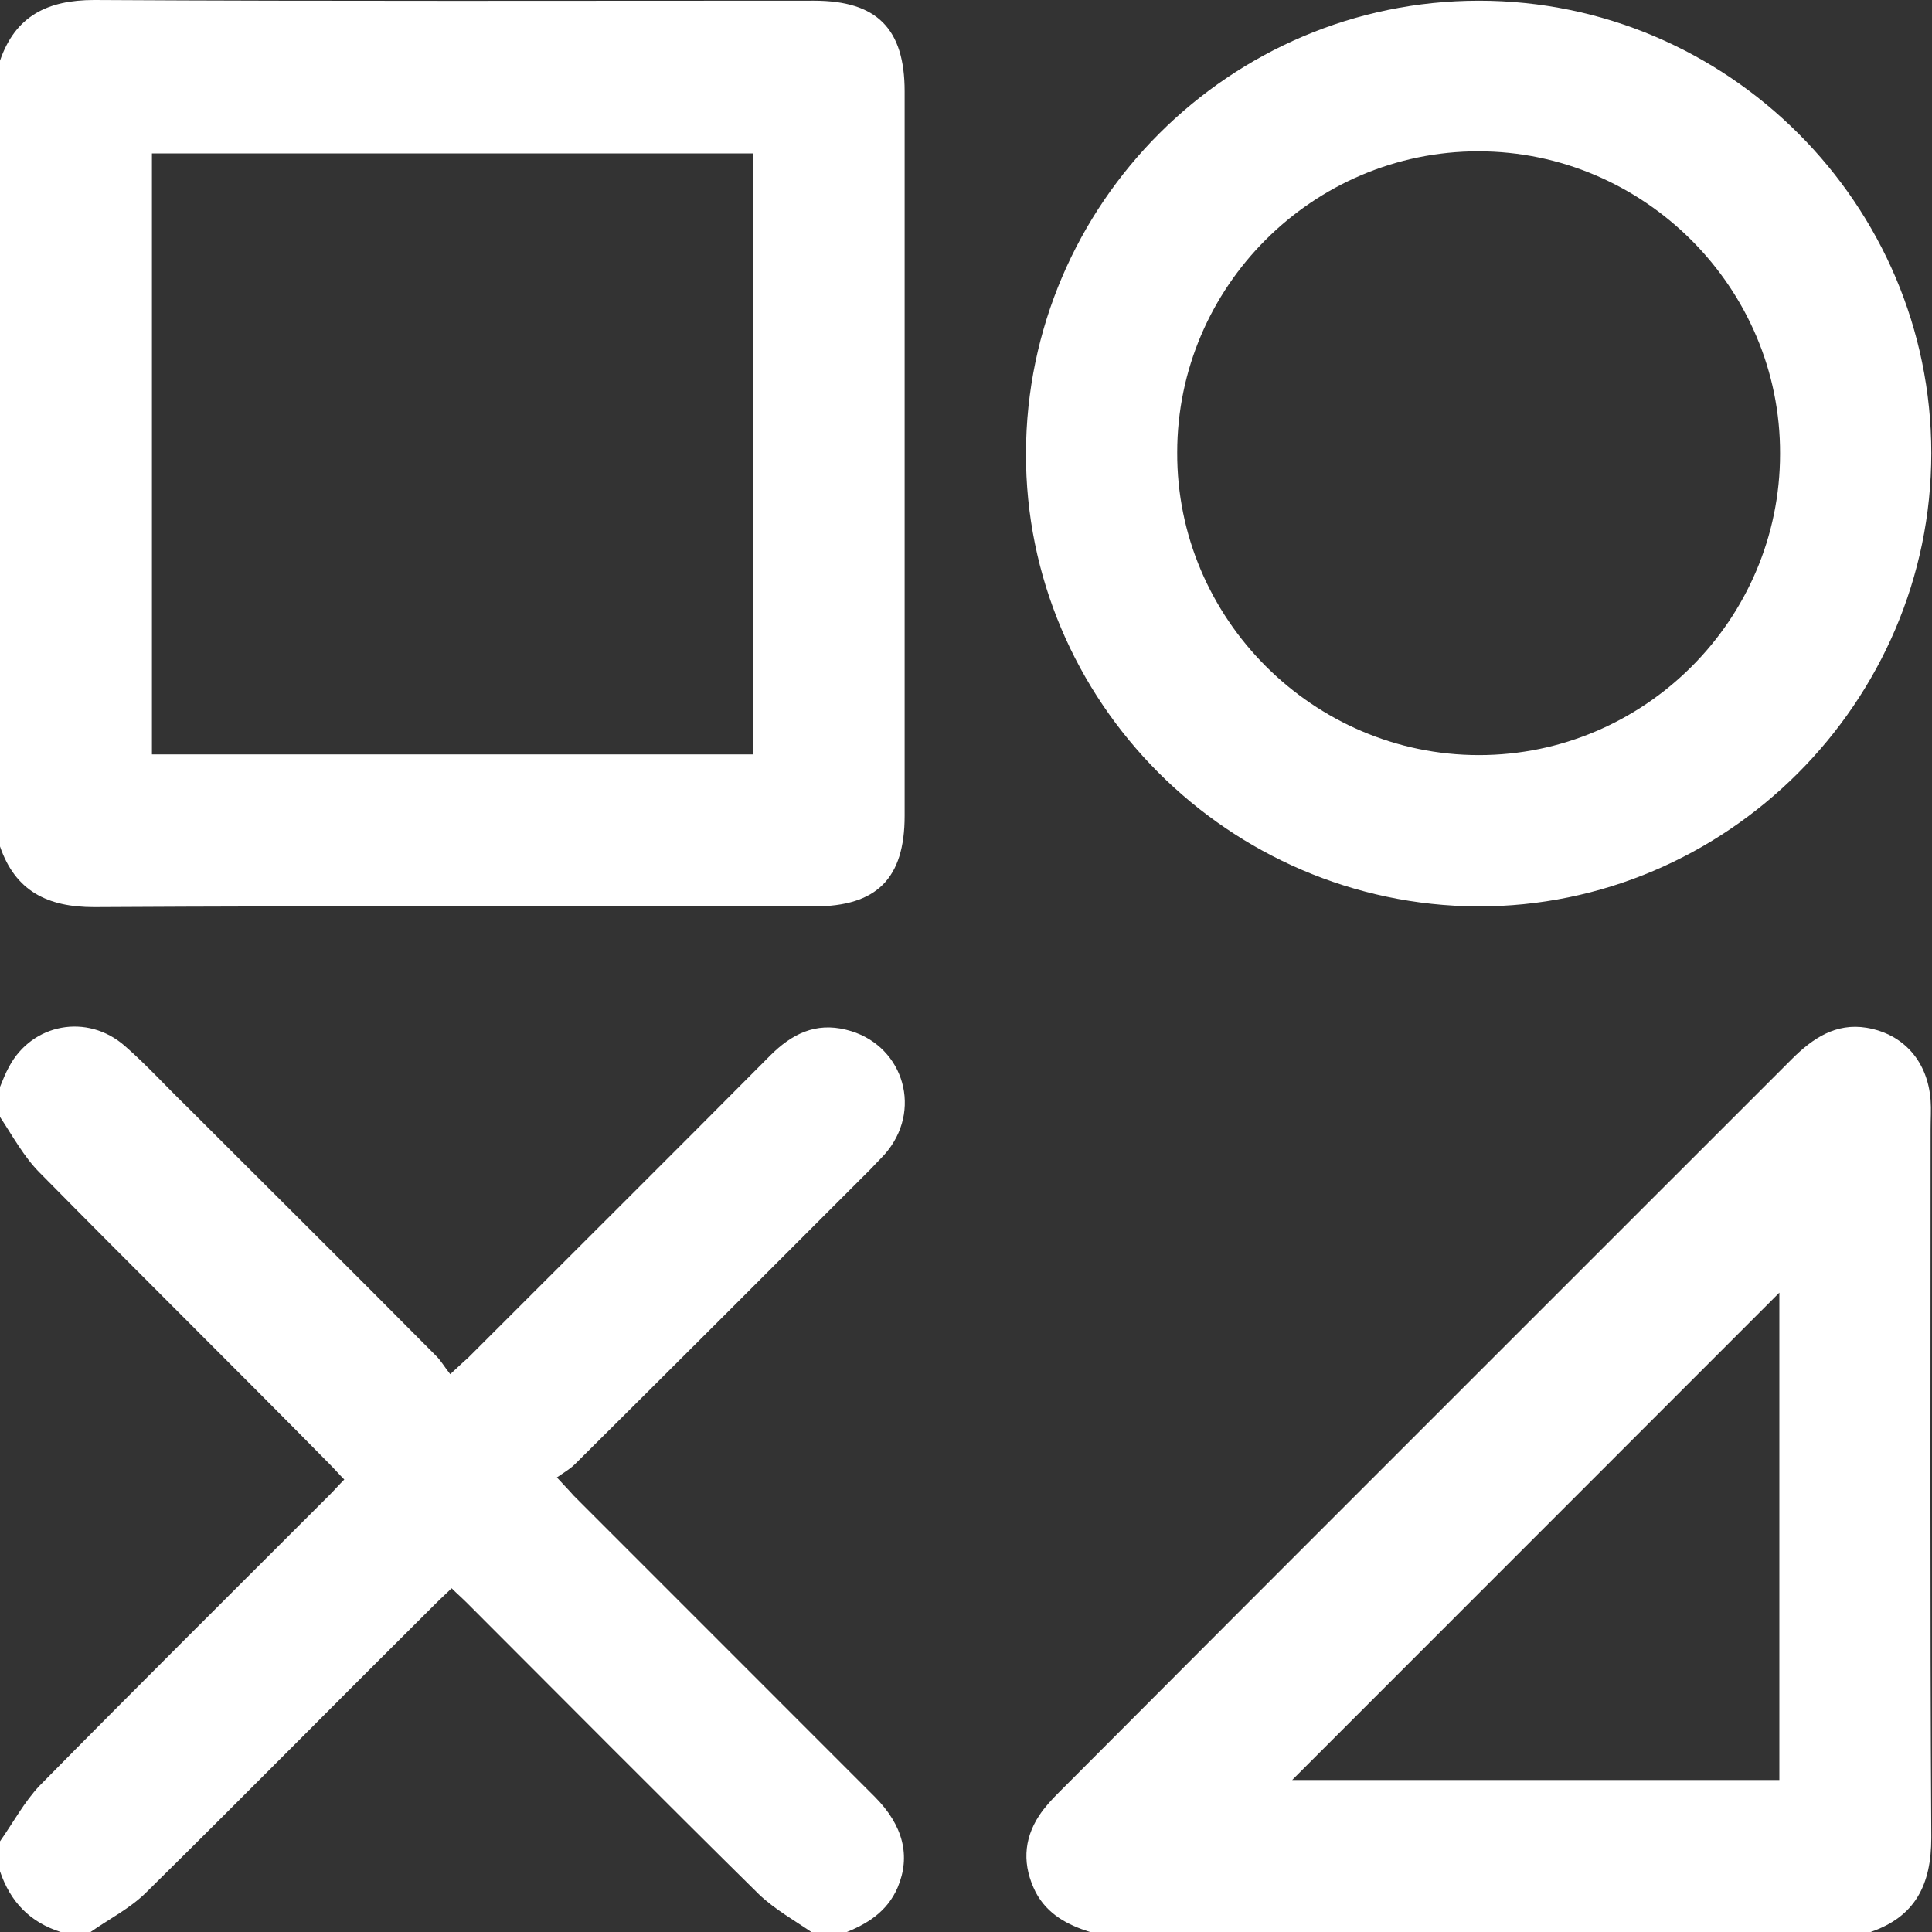 <svg width="25" height="25" viewBox="0 0 25 25" fill="none" xmlns="http://www.w3.org/2000/svg">
<rect x="0" y="0" width="25" height="25" fill="#333333" stroke="none"/>
<g clip-path="url(#clip0_262_2569)">
<path d="M0 0.785C0.198 0.208 0.613 0 1.218 0C4.329 0.018 7.431 0.009 10.534 0.009C11.346 0.009 11.706 0.37 11.706 1.182C11.706 4.303 11.706 7.425 11.706 10.556C11.706 11.368 11.346 11.729 10.534 11.729C7.431 11.729 4.32 11.72 1.218 11.738C0.613 11.738 0.198 11.53 0 10.953C0 7.56 0 4.168 0 0.785ZM9.74 9.762C9.74 7.154 9.74 4.565 9.74 1.985C7.134 1.985 4.545 1.985 1.966 1.985C1.966 4.592 1.966 7.173 1.966 9.762C4.563 9.762 7.143 9.762 9.74 9.762Z" fill="white"/>
<path d="M14.105 25C13.817 24.91 13.555 24.774 13.402 24.486C13.23 24.143 13.24 23.809 13.447 23.493C13.519 23.385 13.609 23.286 13.7 23.196C16.856 20.029 20.022 16.871 23.187 13.704C23.458 13.434 23.755 13.235 24.152 13.299C24.639 13.38 24.946 13.741 24.982 14.237C24.991 14.354 24.982 14.48 24.982 14.607C24.982 17.665 24.973 20.724 24.991 23.782C24.991 24.387 24.784 24.802 24.206 25C20.842 25 17.469 25 14.105 25ZM23.025 16.727C20.924 18.829 18.813 20.94 16.721 23.033C18.795 23.033 20.905 23.033 23.025 23.033C23.025 20.904 23.025 18.793 23.025 16.727Z" fill="white"/>
<path d="M0 14.065C0.036 13.975 0.072 13.885 0.117 13.804C0.415 13.244 1.127 13.109 1.614 13.533C1.894 13.777 2.146 14.056 2.417 14.318C3.49 15.392 4.573 16.465 5.646 17.548C5.709 17.611 5.754 17.692 5.826 17.782C5.925 17.692 5.988 17.629 6.052 17.575C7.359 16.267 8.667 14.967 9.966 13.659C10.245 13.38 10.552 13.226 10.949 13.325C11.661 13.497 11.941 14.309 11.49 14.886C11.427 14.967 11.346 15.04 11.273 15.121C9.993 16.402 8.721 17.674 7.44 18.946C7.377 19.009 7.296 19.055 7.206 19.118C7.305 19.226 7.368 19.289 7.422 19.352C8.721 20.651 10.02 21.951 11.319 23.25C11.688 23.62 11.787 24.017 11.616 24.423C11.481 24.738 11.219 24.901 10.913 25.018C10.786 25.018 10.651 25.018 10.525 25.018C10.29 24.856 10.029 24.711 9.821 24.513C8.55 23.259 7.296 21.996 6.043 20.742C5.979 20.678 5.916 20.624 5.844 20.552C5.772 20.624 5.709 20.678 5.646 20.742C4.401 21.978 3.157 23.241 1.894 24.486C1.687 24.693 1.416 24.829 1.172 25C1.046 25 0.911 25 0.785 25C0.388 24.874 0.135 24.612 0 24.215C0 24.089 0 23.953 0 23.827C0.171 23.584 0.316 23.313 0.514 23.105C1.759 21.842 3.012 20.597 4.266 19.343C4.329 19.28 4.383 19.217 4.455 19.145C4.383 19.073 4.329 19.009 4.266 18.946C3.021 17.683 1.759 16.438 0.514 15.175C0.307 14.967 0.162 14.697 0 14.453C0 14.327 0 14.192 0 14.065Z" fill="white"/>
<path d="M19.138 0.009C22.358 0.009 24.991 2.643 24.991 5.864C24.991 9.085 22.339 11.738 19.12 11.729C15.9 11.711 13.267 9.076 13.276 5.864C13.285 2.634 15.918 0.009 19.138 0.009ZM19.129 1.958C16.991 1.958 15.233 3.708 15.233 5.855C15.224 8.003 16.991 9.771 19.138 9.771C21.275 9.771 23.034 8.021 23.034 5.873C23.043 3.726 21.275 1.958 19.129 1.958Z" fill="white"/>
</g>
<defs>
<clipPath id="clip0_262_2569">
<rect width="25" height="25" fill="white"/>
</clipPath>
</defs>
</svg>
